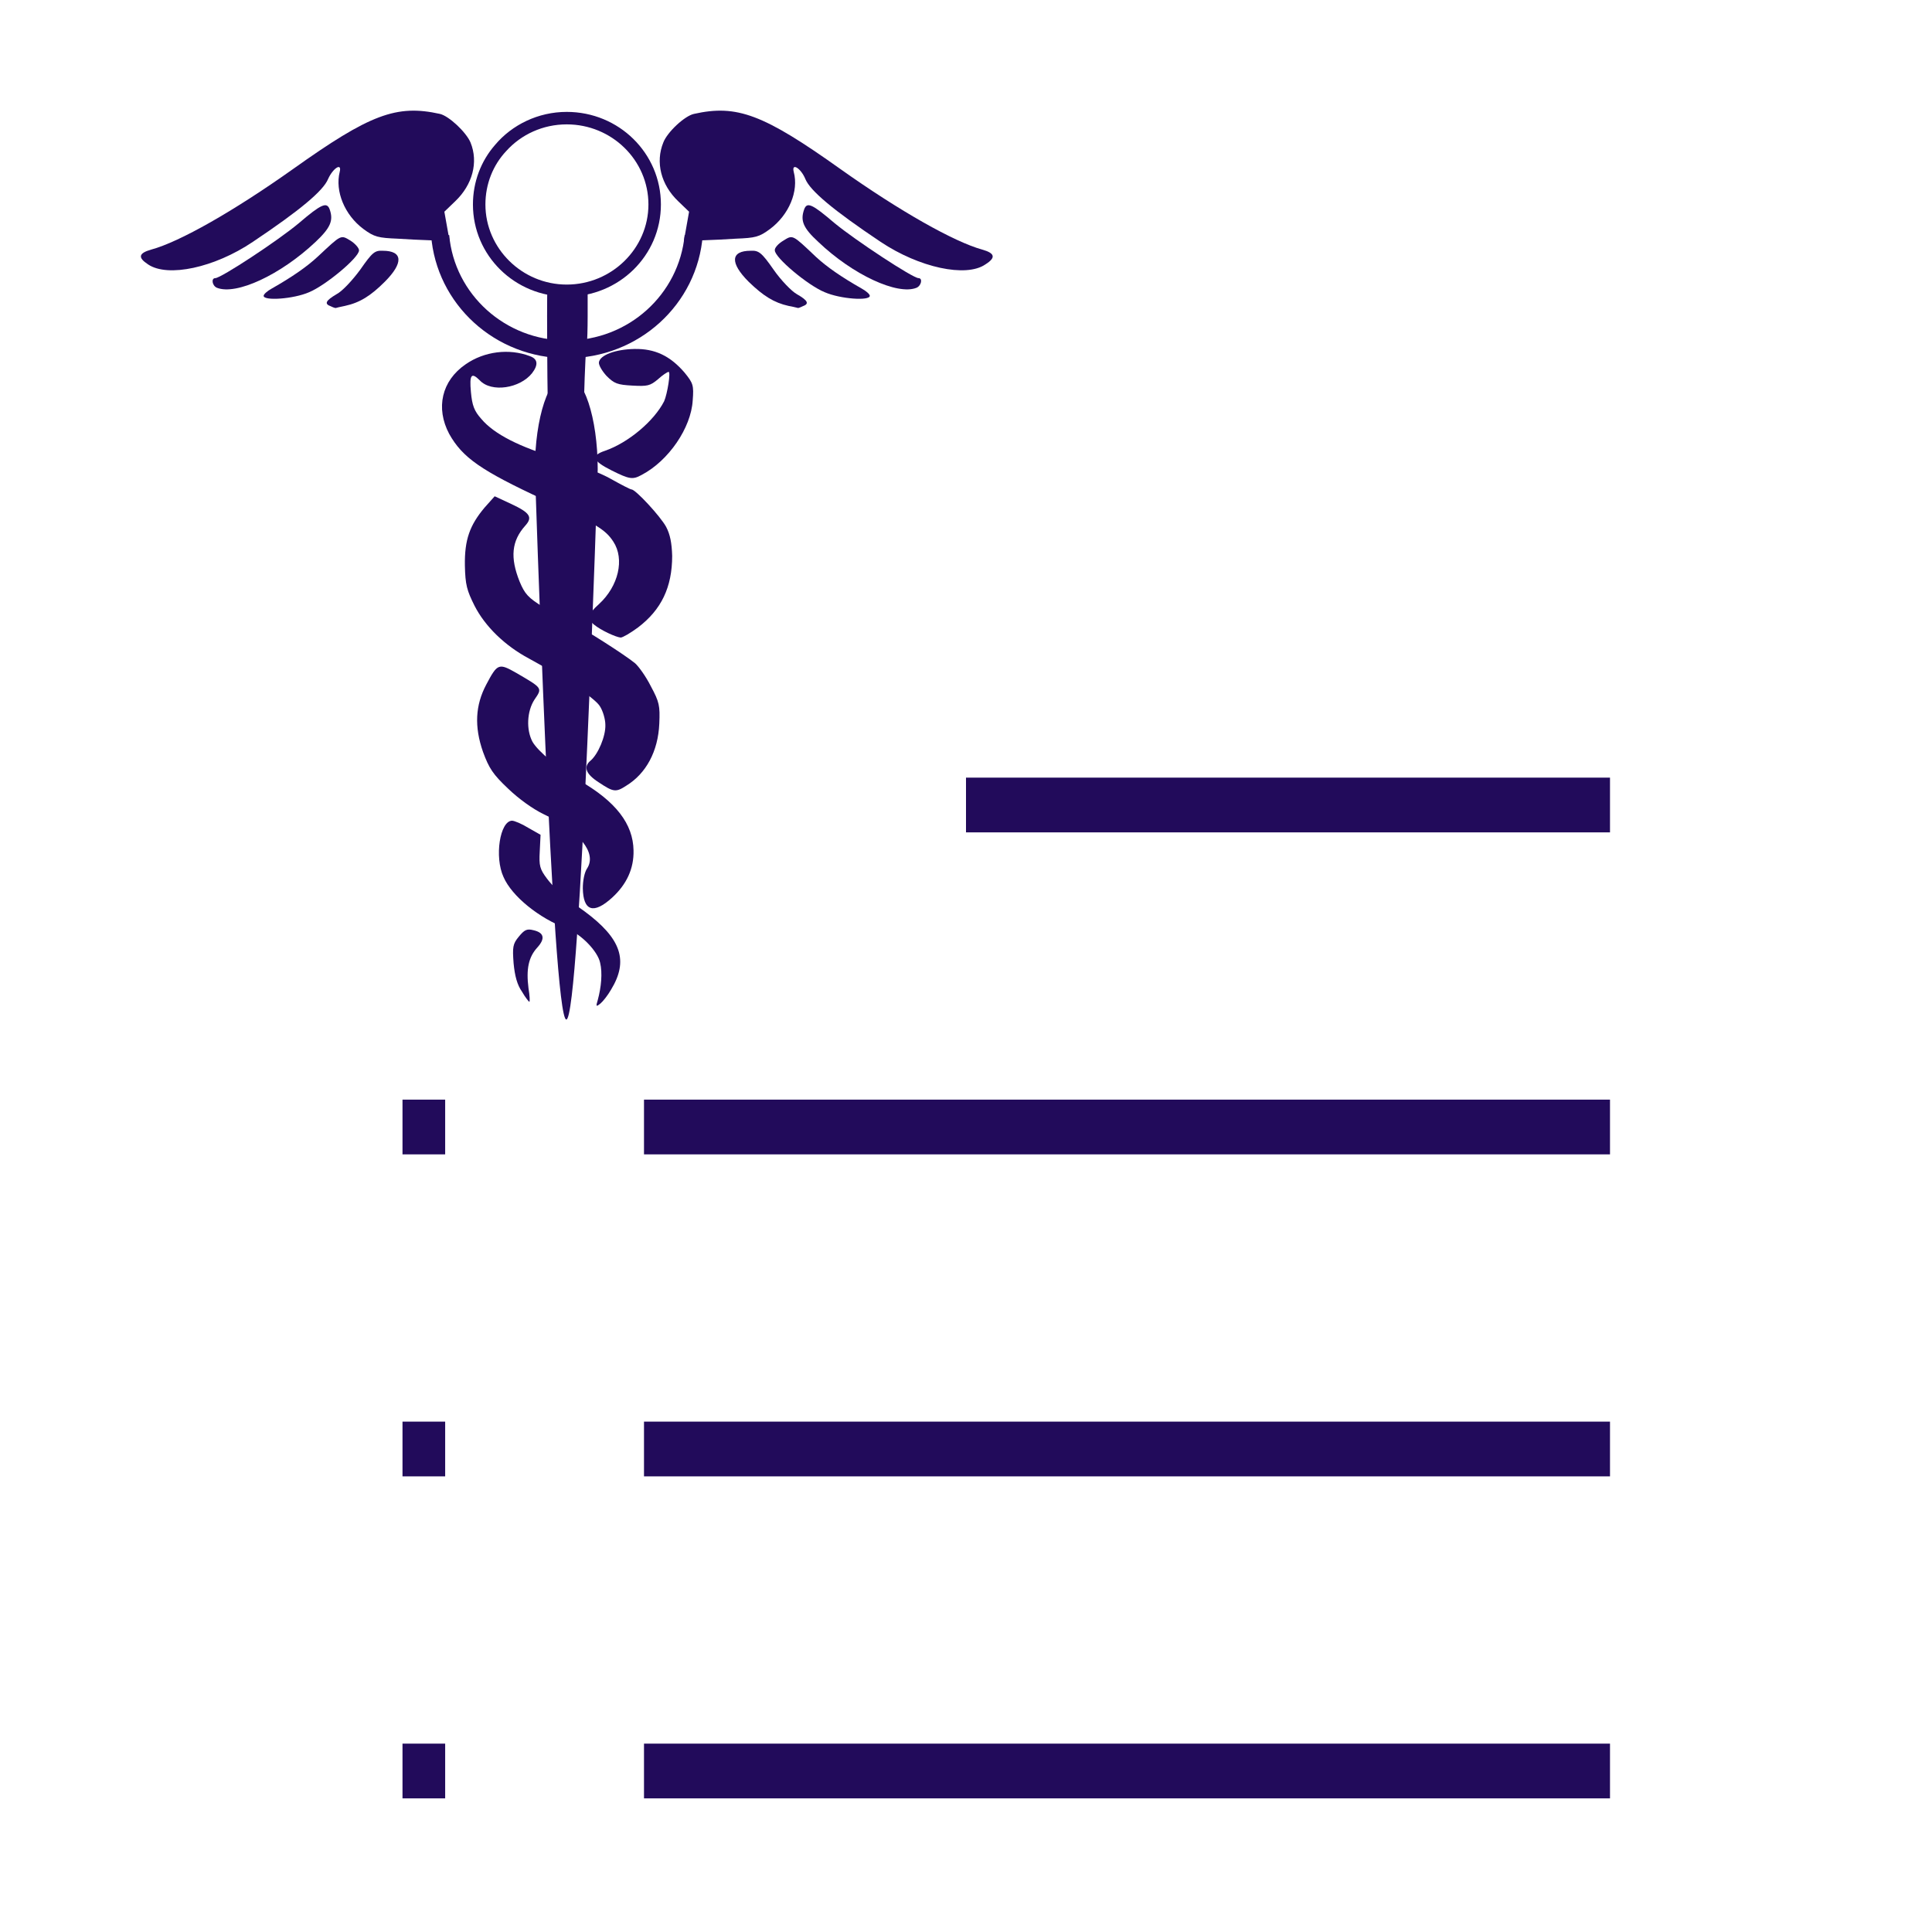 <?xml version="1.0" encoding="UTF-8"?>
<!DOCTYPE svg PUBLIC "-//W3C//DTD SVG 1.1//EN" "http://www.w3.org/Graphics/SVG/1.1/DTD/svg11.dtd">
<svg version="1.1" xmlns="http://www.w3.org/2000/svg" xmlns:xlink="http://www.w3.org/1999/xlink" width="24" height="24"  xml:space="preserve" id="mentalHealth">
    <!-- Generated by PaintCode - http://www.paintcodeapp.com -->
    <path id="mentalHealth-bezier6" stroke="rgb(34, 11, 91)" stroke-width="0.68" stroke-miterlimit="10" fill="none" d="M 12,10 L 20,10" />
    <path id="mentalHealth-bezier7" stroke="rgb(34, 11, 91)" stroke-width="0.68" stroke-miterlimit="10" fill="none" d="M 8,14 L 20,14" />
    <path id="mentalHealth-bezier8" stroke="rgb(34, 11, 91)" stroke-width="0.68" stroke-miterlimit="10" fill="none" d="M 8,18 L 20,18" />
    <path id="mentalHealth-bezier9" stroke="rgb(34, 11, 91)" stroke-width="0.68" stroke-miterlimit="10" fill="none" d="M 8,22 L 20,22" />
    <path id="mentalHealth-bezier10" stroke="rgb(34, 11, 91)" stroke-width="0.68" stroke-miterlimit="10" fill="none" d="M 5,14 L 5.53,14" />
    <path id="mentalHealth-bezier11" stroke="rgb(34, 11, 91)" stroke-width="0.68" stroke-miterlimit="10" fill="none" d="M 5,18 L 5.53,18" />
    <path id="mentalHealth-bezier12" stroke="rgb(34, 11, 91)" stroke-width="0.68" stroke-miterlimit="10" fill="none" d="M 5,22 L 5.53,22" />
    <g id="mentalHealth-group2" transform="translate(1, 1) scale(0.5, 0.5)" >
        <g id="mentalHealth-group">
            <path id="mentalHealth-interneuronEmailSignaturebezier" stroke="none" fill="rgb(34, 11, 91)" d="M 12.08,1.09 C 11.49,1.09 10.95,1.34 10.58,1.75 10.25,2.1 10.06,2.57 10.06,3.08 10.06,4.17 10.97,5.07 12.08,5.07 13.2,5.07 14.11,4.17 14.11,3.08 14.11,1.98 13.2,1.09 12.08,1.09 Z M 14.42,3.08 C 14.42,4.35 13.38,5.37 12.08,5.37 10.79,5.37 9.75,4.35 9.75,3.08 9.75,2.52 9.95,2 10.3,1.6 10.72,1.1 11.37,0.78 12.08,0.78 13.38,0.78 14.42,1.81 14.42,3.08 Z M 14.42,3.08" />
            <path id="mentalHealth-interneuronEmailSignaturerectangle6" stroke="none" fill="rgb(34, 11, 91)" d="M 11.82,8.94 L 12.34,8.94 12.34,7.92 C 12.34,7.92 12.34,7.41 12.34,6.9 12.34,6.39 11.82,6.39 11.82,6.9 11.82,7.41 11.82,8.94 11.82,8.94 Z M 11.82,8.94" />
            <path id="mentalHealth-interneuronEmailSignaturebezier3" stroke="none" fill="rgb(34, 11, 91)" d="M 15.46,3.84 C 15.33,5.56 13.87,6.9 12.08,6.9 10.3,6.9 8.84,5.56 8.71,3.84 L 9.16,3.84 C 9.29,5.31 10.55,6.46 12.08,6.46 13.62,6.46 14.87,5.31 15.01,3.84 L 15.46,3.84 Z M 15.46,3.84" />
            <path id="mentalHealth-interneuronEmailSignaturerectangle7" stroke="none" fill="rgb(34, 11, 91)" d="M 12.07,23.33 C 12.42,23.33 12.85,9.66 12.85,9.66 12.85,8.37 12.5,7.32 12.07,7.32 L 12.07,7.32 C 11.64,7.32 11.29,8.37 11.29,9.66 11.29,9.66 11.72,23.33 12.07,23.33 Z M 12.07,23.33" />
            <path id="mentalHealth-path4" stroke="none" fill="rgb(34, 11, 91)" d="M 13.18,22.59 C 13.62,21.87 13.44,21.32 12.52,20.64 12.45,20.59 12.25,20.45 12.09,20.33 11.93,20.21 11.71,19.99 11.59,19.83 11.41,19.59 11.39,19.51 11.41,19.15 L 11.43,18.74 11.13,18.57 C 10.97,18.47 10.78,18.39 10.72,18.39 10.42,18.4 10.28,19.29 10.51,19.79 10.72,20.27 11.39,20.81 12.08,21.07 12.43,21.2 12.85,21.63 12.91,21.92 12.97,22.17 12.94,22.52 12.85,22.85 12.8,23.01 12.81,23.02 12.92,22.93 12.98,22.88 13.1,22.73 13.18,22.59 Z M 13.18,22.59" />
            <path id="mentalHealth-path5" stroke="none" fill="rgb(34, 11, 91)" d="M 11.13,22.55 C 11.07,22.08 11.13,21.78 11.35,21.54 11.55,21.32 11.52,21.17 11.25,21.11 11.09,21.07 11.03,21.1 10.89,21.27 10.74,21.45 10.73,21.53 10.76,21.93 10.79,22.25 10.85,22.47 10.97,22.64 11.05,22.78 11.14,22.89 11.15,22.89 11.17,22.89 11.16,22.73 11.13,22.55 Z M 11.13,22.55" />
            <path id="mentalHealth-path6" stroke="none" fill="rgb(34, 11, 91)" d="M 13.21,20.3 C 13.57,19.97 13.75,19.58 13.74,19.13 13.73,18.47 13.3,17.91 12.39,17.39 11.87,17.09 11.37,16.67 11.23,16.43 11.07,16.13 11.09,15.67 11.28,15.38 11.48,15.09 11.48,15.1 10.83,14.72 10.39,14.47 10.36,14.48 10.08,15.01 9.81,15.52 9.78,16.05 10,16.68 10.15,17.09 10.25,17.24 10.62,17.59 10.89,17.85 11.24,18.1 11.51,18.23 12.4,18.65 12.83,19.19 12.59,19.57 12.52,19.67 12.48,19.88 12.48,20.07 12.49,20.64 12.75,20.72 13.21,20.3 Z M 13.21,20.3" />
            <path id="mentalHealth-path9" stroke="none" fill="rgb(34, 11, 91)" d="M 13.56,17.52 C 14.05,17.22 14.35,16.67 14.38,15.98 14.4,15.53 14.38,15.44 14.17,15.05 14.05,14.81 13.87,14.56 13.78,14.48 13.54,14.28 12.51,13.62 12.21,13.48 12.07,13.42 11.76,13.24 11.51,13.09 11.12,12.85 11.04,12.76 10.91,12.45 10.67,11.85 10.71,11.44 11.05,11.06 11.24,10.85 11.17,10.74 10.7,10.52 L 10.29,10.33 10.04,10.61 C 9.67,11.05 9.54,11.41 9.55,12.05 9.56,12.53 9.6,12.67 9.79,13.05 10.05,13.56 10.54,14.04 11.14,14.36 12.04,14.85 12.77,15.34 12.9,15.54 12.98,15.66 13.04,15.87 13.04,16.01 13.05,16.29 12.86,16.74 12.67,16.9 12.49,17.05 12.55,17.23 12.88,17.44 13.24,17.68 13.3,17.69 13.56,17.52 Z M 13.56,17.52" />
            <path id="mentalHealth-path13" stroke="none" fill="rgb(34, 11, 91)" d="M 13.85,13.59 C 14.43,13.15 14.7,12.59 14.7,11.81 14.69,11.49 14.65,11.28 14.55,11.09 14.41,10.83 13.79,10.16 13.69,10.16 13.66,10.16 13.43,10.04 13.18,9.9 12.92,9.75 12.35,9.53 11.87,9.39 10.92,9.11 10.28,8.79 9.96,8.41 9.78,8.21 9.73,8.07 9.7,7.74 9.66,7.31 9.71,7.24 9.92,7.45 10.21,7.76 10.92,7.65 11.22,7.27 11.38,7.06 11.36,6.92 11.17,6.85 10.65,6.65 10.03,6.73 9.57,7.05 8.97,7.46 8.82,8.14 9.16,8.78 9.49,9.37 9.95,9.69 11.5,10.41 12.8,11.01 13.04,11.15 13.24,11.46 13.52,11.89 13.37,12.56 12.88,13.01 12.6,13.26 12.58,13.37 12.76,13.52 12.93,13.66 13.3,13.83 13.42,13.84 13.47,13.84 13.66,13.73 13.85,13.59 Z M 13.85,13.59" />
            <path id="mentalHealth-path14" stroke="none" fill="rgb(34, 11, 91)" d="M 10.22,7.07 C 10.13,6.98 10.24,6.9 10.45,6.9 10.57,6.9 10.66,6.92 10.66,6.96 10.66,7 10.62,7.03 10.56,7.03 10.51,7.03 10.42,7.05 10.37,7.07 10.31,7.1 10.25,7.09 10.22,7.07 Z M 10.22,7.07" />
            <path id="mentalHealth-path18" stroke="none" fill="rgb(34, 11, 91)" d="M 13.94,9.8 C 14.61,9.45 15.17,8.63 15.21,7.95 15.24,7.57 15.22,7.52 15.01,7.26 14.65,6.84 14.27,6.66 13.76,6.67 13.29,6.68 12.91,6.82 12.88,7 12.87,7.07 12.96,7.22 13.07,7.34 13.26,7.53 13.34,7.56 13.71,7.58 14.08,7.6 14.15,7.59 14.35,7.42 14.46,7.32 14.58,7.24 14.61,7.24 14.67,7.23 14.58,7.79 14.5,7.97 14.25,8.46 13.61,9 13.03,9.2 12.67,9.32 12.72,9.45 13.2,9.69 13.64,9.91 13.72,9.92 13.94,9.8 Z M 13.94,9.8" />
            <path id="mentalHealth-path19" stroke="none" fill="rgb(34, 11, 91)" d="M 13.7,7 C 13.5,6.95 13.56,6.84 13.78,6.84 14.02,6.83 14.13,6.93 13.96,7 13.9,7.02 13.85,7.04 13.84,7.03 13.83,7.03 13.77,7.01 13.7,7 Z M 13.7,7" />
            <path id="mentalHealth-path20" stroke="none" fill="rgb(34, 11, 91)" d="M 12.42,9.64 C 12.45,9.46 12.46,9.1 12.51,7.9 12.53,7.17 12.56,6.55 12.58,6.52 12.59,6.48 12.6,6.18 12.6,5.85 L 12.6,5.25 12.11,5.23 C 11.84,5.21 11.61,5.2 11.6,5.21 11.59,5.22 11.59,6.19 11.6,7.37 11.62,9.05 11.65,9.51 11.72,9.55 11.83,9.6 12.21,9.69 12.33,9.7 12.37,9.7 12.42,9.68 12.42,9.64 Z M 12.42,9.64" />
            <path id="mentalHealth-path26" stroke="none" fill="rgb(34, 11, 91)" d="M 17.94,5.61 C 18.11,5.55 18.08,5.47 17.8,5.31 17.67,5.24 17.4,4.96 17.22,4.7 16.92,4.27 16.85,4.22 16.65,4.23 16.15,4.23 16.13,4.53 16.6,5 16.96,5.35 17.23,5.52 17.59,5.6 17.71,5.62 17.81,5.65 17.82,5.65 17.82,5.66 17.88,5.64 17.94,5.61 Z M 17.94,5.61" />
            <path id="mentalHealth-path28" stroke="none" fill="rgb(34, 11, 91)" d="M 19.61,5.35 C 19.61,5.31 19.52,5.23 19.41,5.17 18.9,4.88 18.54,4.63 18.27,4.38 17.68,3.82 17.7,3.83 17.46,3.98 17.34,4.05 17.24,4.16 17.25,4.22 17.25,4.4 18.07,5.09 18.49,5.26 18.88,5.43 19.61,5.48 19.61,5.35 Z M 19.61,5.35" />
            <path id="mentalHealth-path30" stroke="none" fill="rgb(34, 11, 91)" d="M 15.71,3.96 C 15.73,3.96 15.99,3.95 16.28,3.93 16.77,3.91 16.86,3.89 17.13,3.69 17.6,3.34 17.85,2.75 17.72,2.27 17.66,2.03 17.9,2.18 18.01,2.45 18.13,2.74 18.7,3.22 19.88,4.01 20.84,4.65 22,4.9 22.48,4.57 22.75,4.4 22.72,4.29 22.4,4.2 21.71,4.01 20.36,3.25 18.88,2.2 16.97,0.84 16.31,0.59 15.24,0.83 15.01,0.88 14.58,1.28 14.48,1.54 14.28,2.03 14.42,2.59 14.85,3 L 15.12,3.26 14.99,3.99 C 14.99,3.99 15.7,3.96 15.71,3.96 Z M 15.71,3.96" />
            <path id="mentalHealth-path31" stroke="none" fill="rgb(34, 11, 91)" d="M 20.77,5.15 C 20.89,5.1 20.93,4.91 20.82,4.91 20.68,4.91 19.25,3.97 18.73,3.54 18.18,3.07 18.05,3.01 17.98,3.2 17.88,3.48 17.95,3.66 18.33,4.01 19.19,4.83 20.3,5.34 20.77,5.15 Z M 20.77,5.15" />
            <path id="mentalHealth-path21" stroke="none" fill="rgb(34, 11, 91)" d="M 6.22,5.61 C 6.05,5.55 6.09,5.47 6.36,5.31 6.5,5.24 6.76,4.96 6.95,4.7 7.25,4.27 7.31,4.22 7.51,4.23 8.01,4.23 8.03,4.53 7.56,5 7.21,5.35 6.94,5.52 6.57,5.6 6.46,5.62 6.35,5.65 6.35,5.65 6.34,5.66 6.28,5.64 6.22,5.61 Z M 6.22,5.61" />
            <path id="mentalHealth-path22" stroke="none" fill="rgb(34, 11, 91)" d="M 4.55,5.35 C 4.55,5.31 4.64,5.23 4.75,5.17 5.26,4.88 5.62,4.63 5.89,4.38 6.49,3.82 6.46,3.83 6.71,3.98 6.82,4.05 6.92,4.16 6.92,4.22 6.92,4.4 6.09,5.09 5.68,5.26 5.29,5.43 4.55,5.48 4.55,5.35 Z M 4.55,5.35" />
            <path id="mentalHealth-path23" stroke="none" fill="rgb(34, 11, 91)" d="M 8.45,3.96 C 8.44,3.96 8.18,3.95 7.88,3.93 7.4,3.91 7.3,3.89 7.03,3.69 6.56,3.34 6.32,2.75 6.44,2.27 6.5,2.03 6.27,2.18 6.15,2.45 6.03,2.74 5.46,3.22 4.28,4.01 3.33,4.65 2.17,4.9 1.68,4.57 1.42,4.4 1.44,4.29 1.76,4.2 2.46,4.01 3.8,3.25 5.28,2.2 7.19,0.84 7.85,0.59 8.93,0.83 9.15,0.88 9.58,1.28 9.69,1.54 9.89,2.03 9.74,2.59 9.31,3 L 9.04,3.26 9.17,3.99 C 9.17,3.99 8.47,3.96 8.45,3.96 Z M 8.45,3.96" />
            <path id="mentalHealth-path24" stroke="none" fill="rgb(34, 11, 91)" d="M 3.39,5.15 C 3.27,5.1 3.24,4.91 3.35,4.91 3.49,4.91 4.92,3.97 5.43,3.54 5.98,3.07 6.12,3.01 6.19,3.2 6.29,3.48 6.21,3.66 5.84,4.01 4.97,4.83 3.87,5.34 3.39,5.15 Z M 3.39,5.15" />
        </g>
    </g>
</svg>
